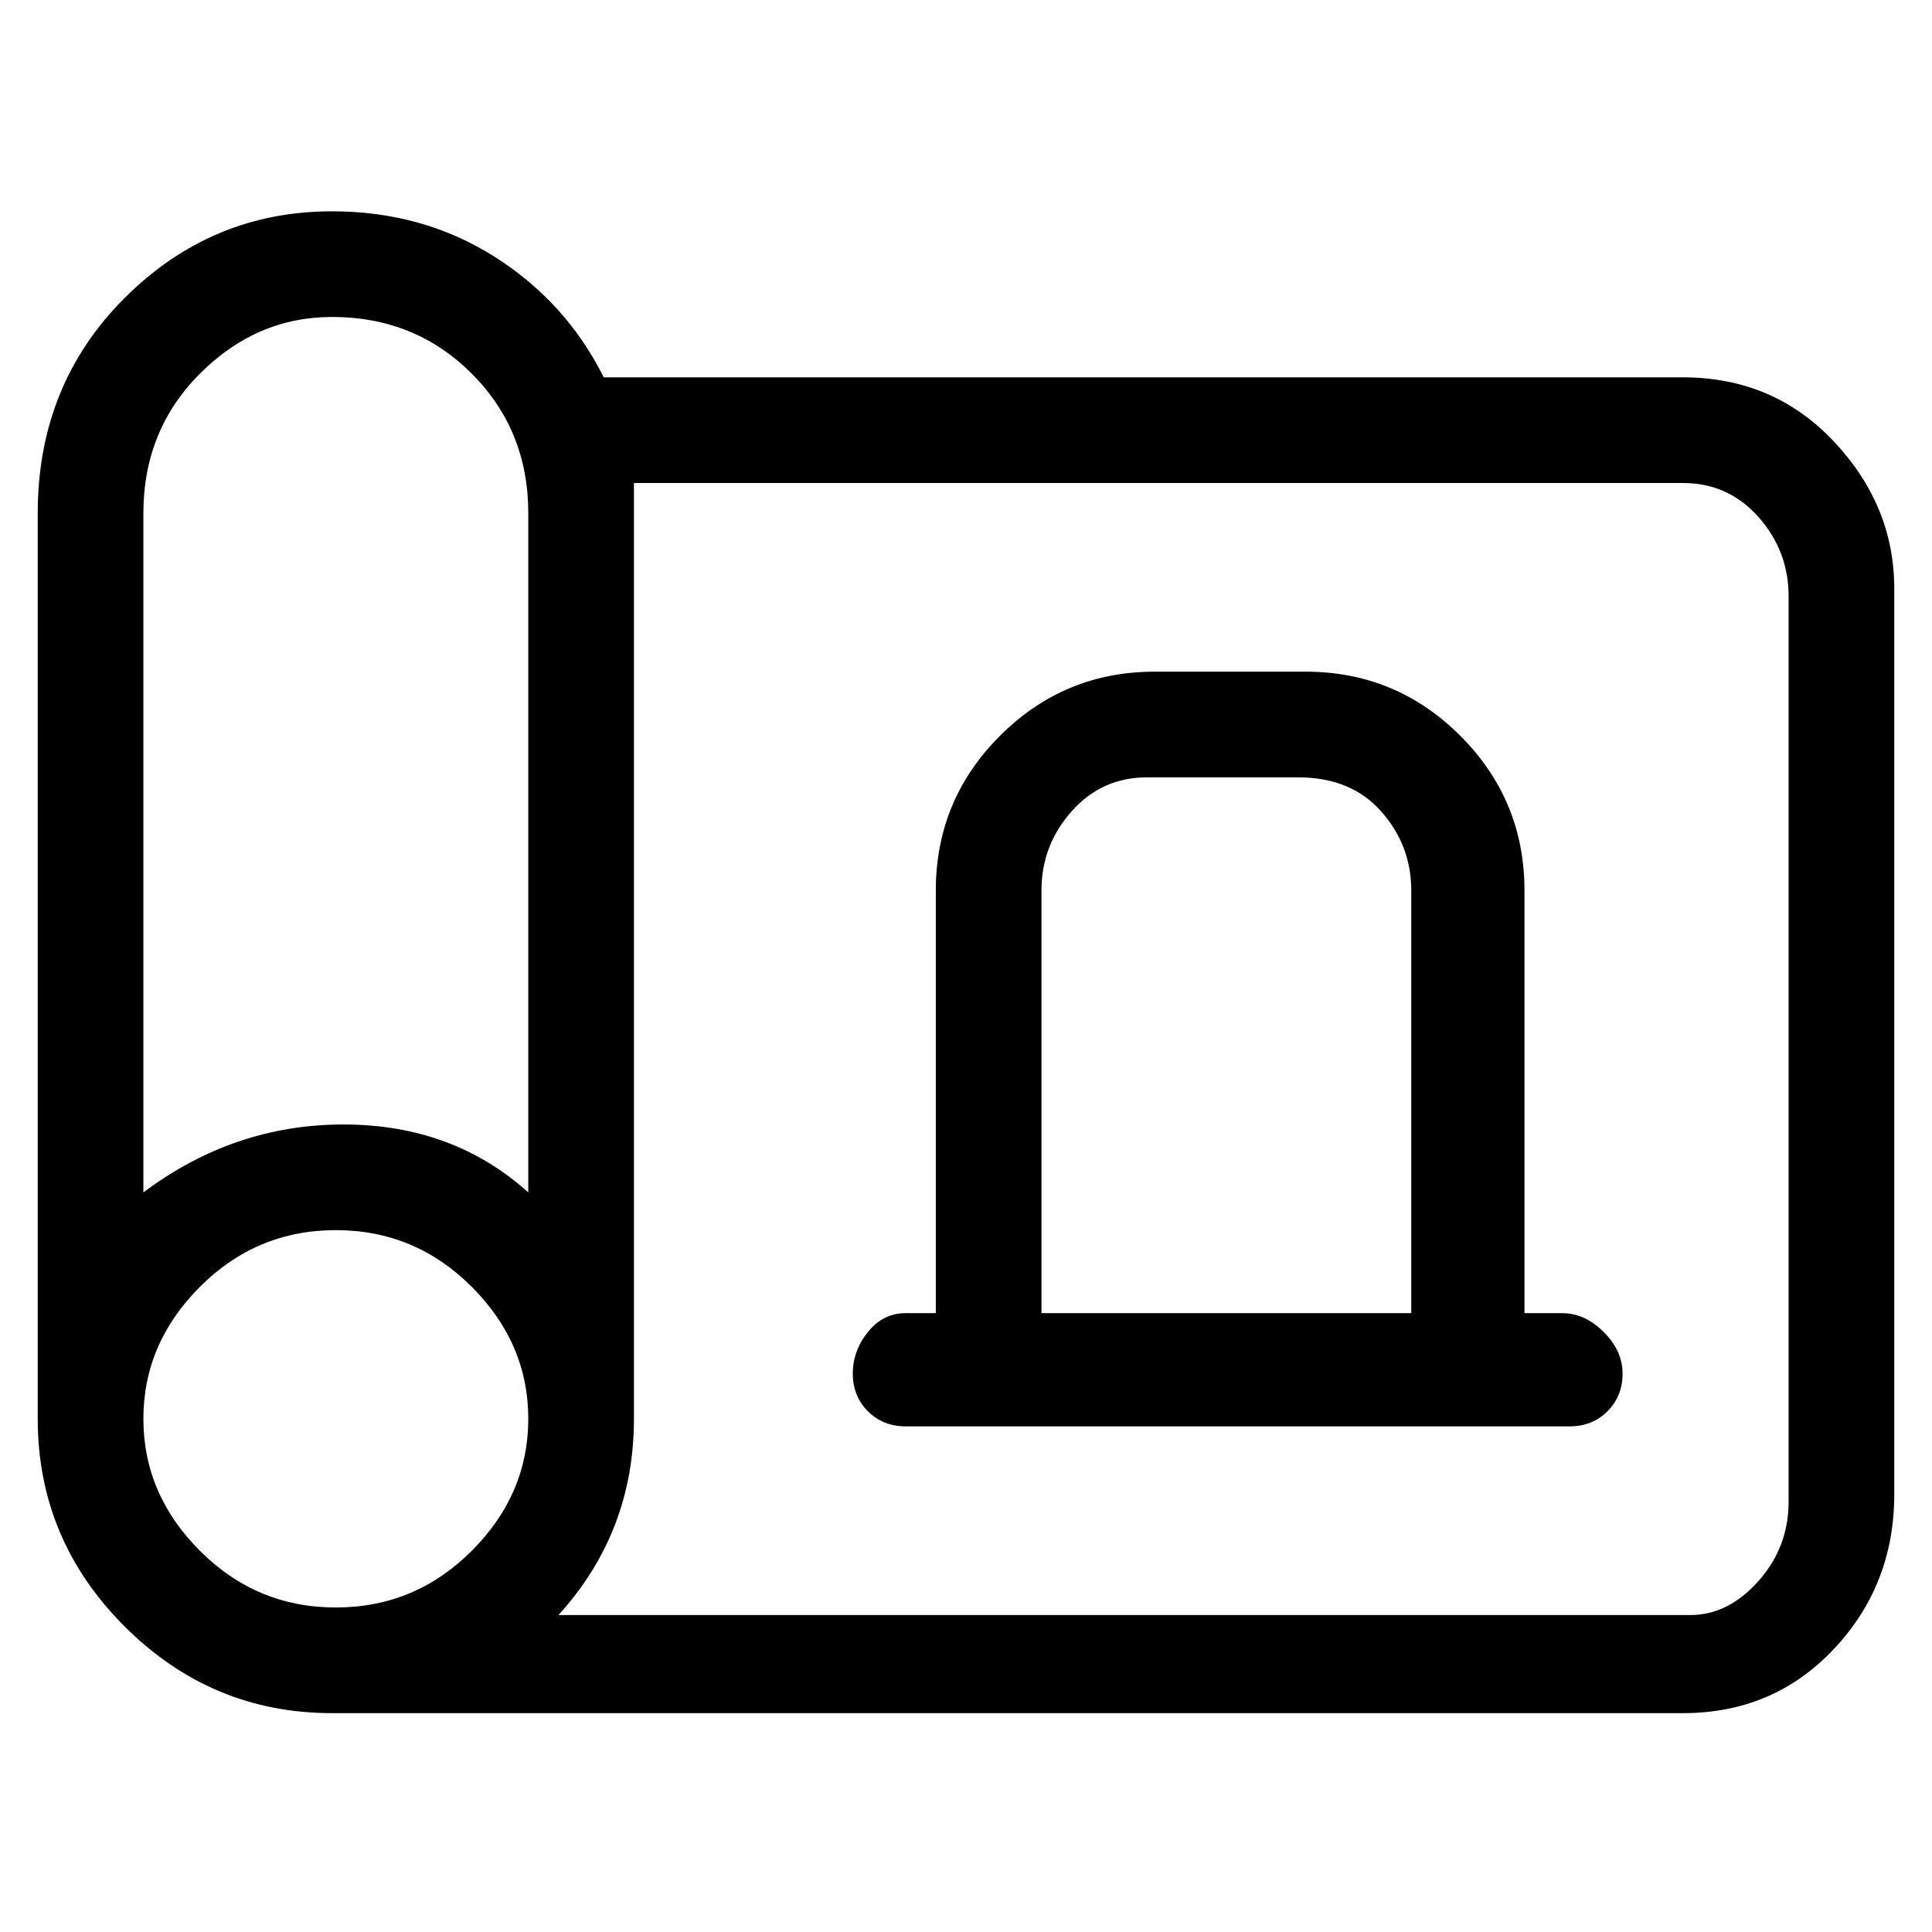 <svg viewBox="0 0 256 256" xmlns="http://www.w3.org/2000/svg">
  <path transform="scale(1, -1) translate(0, -256)" fill="currentColor" d="M207 82h-5v56q0 12 -8.5 20.5t-20.5 8.5h-20q-12 0 -20.5 -8.5t-8.5 -20.5v-56h-4q-3 0 -5 -2.5t-2 -5.5t2 -5t5 -2h88q3 0 5 2t2 5t-2.5 5.5t-5.5 2.5zM138 138q0 6 4 10.5t10 4.5h20q7 0 11 -4.5t4 -10.5v-56h-49v56zM223 206h-143q-5 10 -14.5 16t-21.5 6 q-16 0 -27.5 -11.5t-11.5 -28.5v-120q0 -16 11.5 -27.5t27.5 -11.5h179q12 0 20 8.5t8 20.5v120q0 11 -8 19.5t-20 8.5zM44 214q11 0 18.5 -7.5t7.5 -18.5v-90q-10 9 -24.5 9t-26.5 -9v90q0 11 7.5 18.5t17.5 7.5zM19 68q0 10 7.5 17.5t18 7.5t18 -7.5t7.5 -17.5t-7.5 -17.5 t-18 -7.5t-18 7.5t-7.5 17.5zM237 57q0 -6 -4 -10.5t-9 -4.5h-150q10 11 10 26v124h139q6 0 10 -4.5t4 -10.5v-120z" />
</svg>